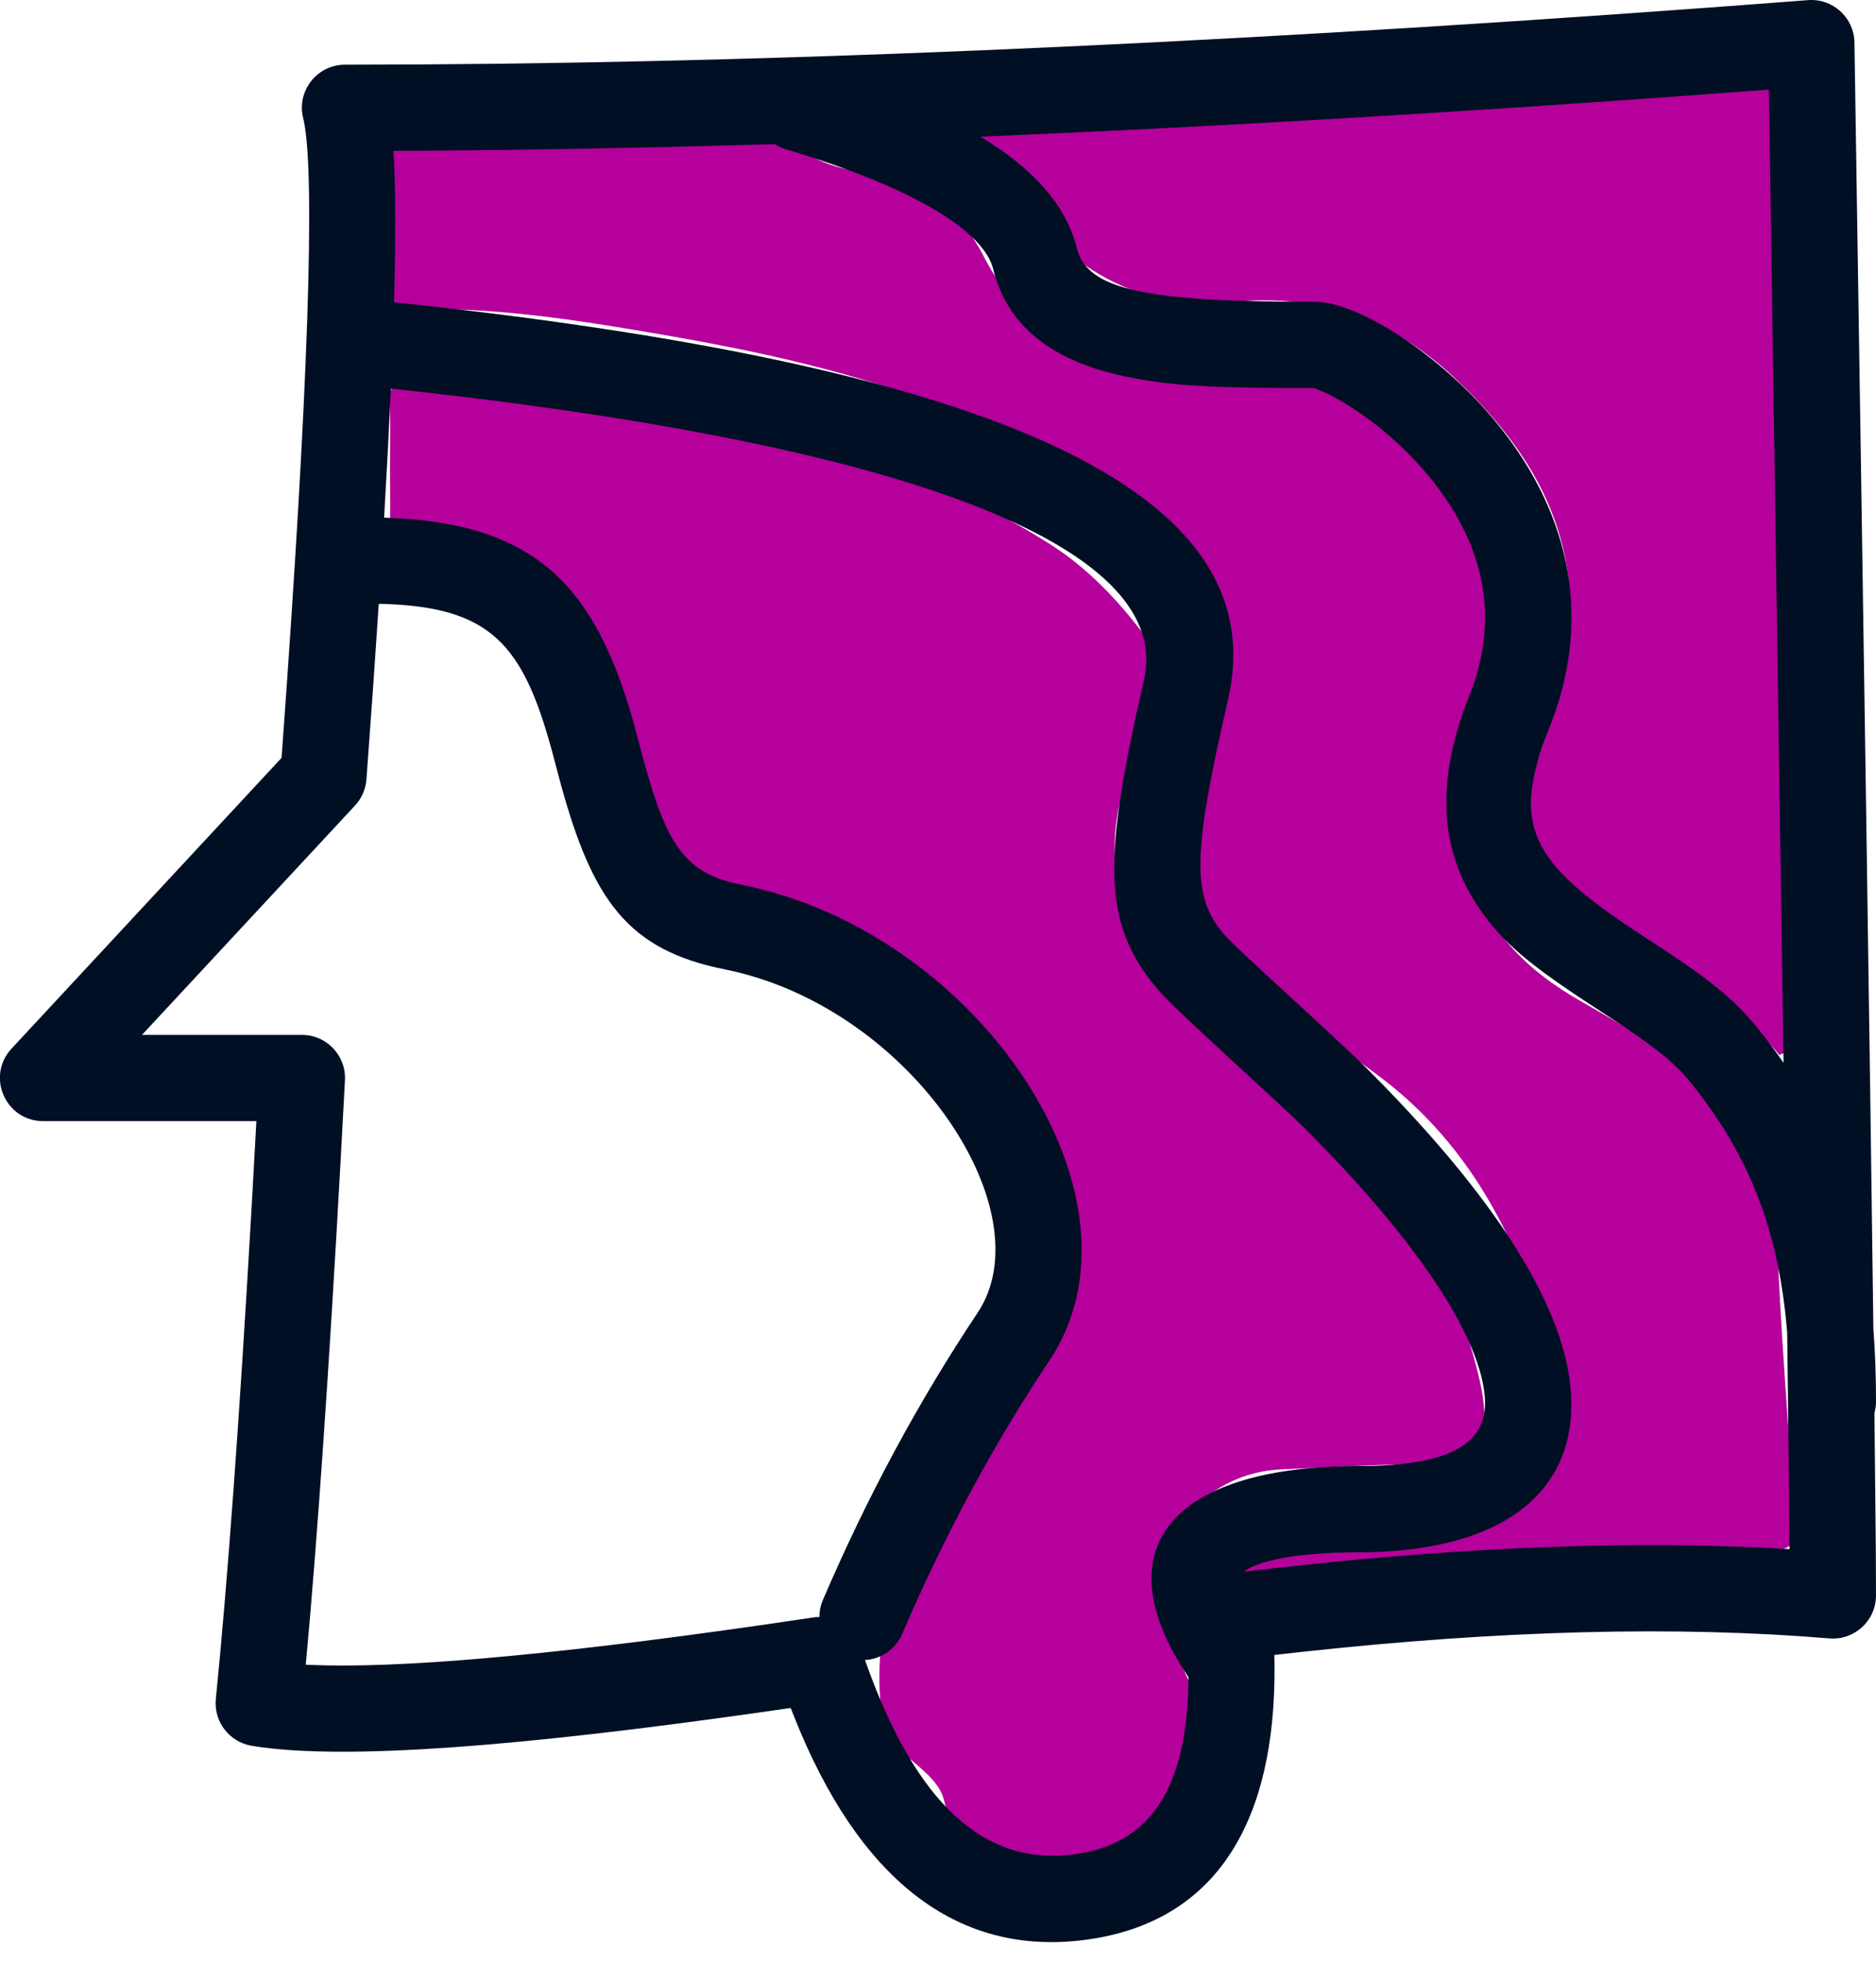 <?xml version="1.0" encoding="UTF-8"?>
<svg width="87px" height="91px" viewBox="0 0 87 91" version="1.1" xmlns="http://www.w3.org/2000/svg" xmlns:xlink="http://www.w3.org/1999/xlink">
    <!-- Generator: sketchtool 60.1 (101010) - https://sketch.com -->
    <title>BA9E2DD2-2CCD-42C1-96A2-1B8C20540B92</title>
    <desc>Created with sketchtool.</desc>
    <g id="XS" stroke="none" stroke-width="1" fill="none" fill-rule="evenodd">
        <g id="Initial" transform="translate(-246, -2025)">
            <g id="04-Face" transform="translate(245.996, 2025)">
                <g id="Group-8" transform="translate(17.63, 3.574)" fill="#B6009C">
                    <path d="M0.441,15.063 C0.397,14.317 0.675,14.176 1.375,14.174 C7.633,14.16 13.697,15.412 19.735,16.883 C23.749,17.862 27.504,19.422 31.005,21.624 C32.829,22.77 34.253,24.295 35.529,25.998 C35.966,26.581 36.044,27.206 35.985,27.9 C35.868,29.291 35.384,30.568 34.87,31.85 C33.441,35.419 33.918,38.737 36.276,41.78 C38.211,44.278 40.478,46.437 43.068,48.236 C47.307,51.184 49.744,55.294 50.94,60.222 C51.685,63.292 50.953,64.253 47.817,64.333 C45.804,64.384 43.793,64.486 41.783,64.578 C38.569,64.726 35.638,67.375 36.548,71.474 C36.773,72.491 37.021,73.469 37.535,74.436 C38.195,75.682 37.773,77.126 37.468,78.468 C37.014,80.462 35.64,81.616 33.845,82.378 C33.468,82.539 33.102,83.511 32.721,83.414 C31.358,83.064 29.995,82.719 28.631,82.375 C27.323,82.046 26.493,81.35 26.152,79.926 C25.812,78.508 23.749,77.853 23.374,76.426 C23.038,75.147 23.052,72.2 23.69,70.929 C24.657,69.003 23.64,66.881 25.126,65.254 C26.535,63.711 27.678,61.986 28.829,60.249 C30.133,58.281 30.437,56.124 30.143,53.906 C29.241,47.096 24.137,40.846 16.978,39.307 C15.853,39.066 14.739,38.777 13.619,38.509 C12.386,38.214 11.695,37.451 11.559,36.176 C11.363,34.331 11.032,32.511 10.665,30.69 C10.004,27.418 8.092,25.017 5.536,23.067 C4.291,22.118 2.773,21.905 1.238,22.066 C0.564,22.137 0.414,21.934 0.445,21.3 C0.498,20.246 0.46,19.189 0.46,18.134 C0.457,17.11 0.503,16.083 0.441,15.063 Z" id="Fill-22"></path>
                    <path d="M45.436,67.7 C47.316,67.748 48.689,67.781 50.055,67.533 C52.896,67.018 54.592,64.987 54.596,62.1 C54.598,60.411 54.186,58.799 53.67,57.217 C52.228,52.798 49.931,48.958 46.095,46.168 C43.608,44.36 41.22,42.446 39.243,40.049 C37.355,37.761 36.809,35.323 38.032,32.564 C38.685,31.09 39.089,29.552 39.288,27.952 C39.481,26.404 39.05,25.097 38.151,23.82 C35.299,19.772 31.218,17.413 26.806,15.589 C22.267,13.713 17.478,12.696 12.638,11.871 C8.876,11.229 5.126,10.651 1.3,10.775 C0.73,10.793 0.413,10.638 0.384,9.989 C0.282,7.784 0.148,5.582 0.003,3.38 C-0.029,2.889 0.226,2.881 0.588,2.886 C6.151,2.973 11.713,3.059 17.269,2.687 C18.08,2.633 18.794,2.94 19.435,3.353 C20.376,3.962 21.387,4.292 22.484,4.421 C25.049,4.725 26.867,6.111 28.021,8.366 C29.913,12.06 33.268,13.314 37.053,13.808 C38.187,13.956 39.356,13.885 40.506,13.844 C44.731,13.696 47.587,15.973 49.969,19.117 C52.548,22.523 52.533,26.211 51.155,30.045 C50.398,32.152 49.976,34.267 50.498,36.529 C51.196,39.557 53.174,41.439 55.752,42.904 C58.336,44.372 60.887,45.892 62.907,48.154 C64.146,49.541 64.726,51.139 64.768,52.961 C64.881,57.728 65.343,62.475 65.6,67.233 C65.64,67.985 65.471,68.245 64.732,68.328 C63.047,68.517 61.358,68.646 59.665,68.747 C55.07,69.021 50.475,69.3 45.884,69.641 C44.03,69.78 42.231,70.268 40.465,70.86 C40.14,70.969 39.765,71.228 39.469,70.966 C39.14,70.673 39.352,70.236 39.432,69.875 C39.686,68.732 40.447,68.077 41.631,67.933 C43.062,67.757 44.496,67.655 45.436,67.7" id="Fill-26"></path>
                    <path d="M64.893,45.361 C63.733,43.924 62.242,42.911 60.772,41.859 C59.567,40.996 58.316,40.235 56.955,39.67 C53.159,38.095 52.643,34.719 53.626,31.852 C54.456,29.428 55.271,27.014 55.192,24.391 C55.061,20.047 52.848,16.802 49.83,13.955 C47.021,11.306 43.709,10.108 39.846,10.399 C37.717,10.559 35.63,10.399 33.697,9.342 C32.727,8.811 31.842,8.21 31.314,7.195 C30.288,5.219 28.848,3.627 26.931,2.478 C26.832,2.419 26.759,2.318 26.524,2.095 C27.47,2.039 28.246,1.967 29.024,1.952 C37.147,1.803 45.239,1.035 53.353,0.71 C56.002,0.604 58.643,0.309 61.288,0.115 C62.222,0.046 63.161,0.151 64.1,0.009 C64.532,-0.057 64.742,0.247 64.834,0.703 C65.069,1.867 65.176,3.035 65.224,4.223 C65.494,10.873 65.172,17.521 65.175,24.17 C65.176,30.469 65.184,36.767 65.189,43.067 C65.19,43.787 65.189,44.509 65.189,45.23 C65.091,45.274 64.992,45.317 64.893,45.361" id="Fill-30"></path>
                </g>
                <path d="M86.004,1.969 C86.439,29.82 86.732,49.714 86.883,61.664 C86.966,62.726 87.004,63.836 87.004,65 C87.004,65.186 86.979,65.366 86.931,65.536 C86.959,68.005 86.98,70 86.992,71.518 L86.994,71.836 L87.004,74 C87.004,75.17 86.004,76.09 84.838,75.993 C77.772,75.404 69.616,75.612 60.373,76.619 L59.342,76.734 L59.102,76.762 L59.11,77.219 C59.174,84.48 56.433,88.928 50.85,89.896 L50.554,89.943 L50.252,89.985 C44.306,90.728 39.806,87.095 36.84,79.644 L36.687,79.255 L36.673,79.218 L35.654,79.366 C24.029,81.033 16.244,81.599 12.119,81.04 L11.893,81.007 L11.675,80.973 C10.636,80.8 9.909,79.85 10.014,78.801 C10.559,73.354 11.104,65.876 11.651,56.373 L11.699,55.529 L11.894,52 L2.004,52 C0.36,52 -0.54,50.157 0.35,48.873 L0.439,48.754 L0.538,48.639 L13.06,35.153 L13.099,34.633 C14.302,18.135 14.622,8.264 14.104,5.664 L14.084,5.57 L14.033,5.34 C13.822,4.131 14.753,3 16.004,3 C34.125,3 55.196,2.118 79.215,0.355 L80.752,0.241 L83.851,0.006 C85,-0.082 85.986,0.816 86.004,1.969 Z M18.131,18.025 L18.113,18.397 C18.035,20.114 17.936,21.984 17.817,24.01 C24.784,24.217 27.572,27.128 29.366,33.442 L29.872,35.332 C30.937,39.223 31.799,40.466 34.208,40.999 L34.396,41.039 C45.436,43.247 53.673,55.602 48.668,63.11 C46.07,67.006 43.795,71.232 41.842,75.788 C41.533,76.509 40.851,76.955 40.118,76.997 C42.494,83.738 45.673,86.526 49.756,86.016 C53.285,85.574 55.085,83.048 55.12,77.792 C51.095,71.828 54.359,68.09 62.701,68.002 L63.004,68 C67.381,68 68.996,66.886 68.867,64.861 C68.694,62.161 65.976,57.872 60.937,52.764 L60.59,52.414 C59.182,51.006 54.511,46.865 53.689,45.886 C51.146,42.859 51.105,40.003 53.055,31.55 C54.425,25.615 43.114,20.695 18.131,18.025 Z M17.569,28.006 L17.567,28.034 C17.499,29.071 17.427,30.141 17.35,31.245 L17.292,32.08 L16.998,36.148 C16.969,36.544 16.823,36.921 16.58,37.232 L16.47,37.361 L6.589,48 L14.004,48 C15.048,48 15.897,48.797 15.995,49.805 L16.004,49.957 L16.001,50.105 C15.469,60.221 14.936,68.431 14.403,74.742 L14.354,75.31 L14.184,77.211 L14.292,77.218 C18.326,77.408 25.314,76.808 35.136,75.4 L35.78,75.307 L37.707,75.022 C37.807,75.007 37.906,75 38.005,75 C38.003,74.738 38.055,74.47 38.166,74.212 C40.213,69.435 42.604,64.994 45.34,60.891 C48.465,56.203 42.333,46.896 33.91,45.024 L33.612,44.961 C29.129,44.065 27.496,41.761 26.021,36.409 L25.679,35.121 C24.287,29.855 22.787,28.118 17.569,28.006 Z M35.925,6.685 L34.724,6.719 C29.662,6.864 24.786,6.953 20.097,6.986 L18.347,6.995 L18.251,6.995 L18.273,7.381 C18.347,8.933 18.353,10.971 18.29,13.505 L18.276,14.018 L19.042,14.1 C46.225,17.055 59.187,22.766 56.953,32.45 L56.693,33.595 C55.305,39.817 55.373,41.609 56.673,43.219 L56.751,43.314 C57.348,44.024 61.826,47.994 63.418,49.586 L64.172,50.35 C69.594,55.925 72.613,60.781 72.858,64.606 C73.16,69.322 69.535,71.908 63.338,71.998 L63.004,72 C60.149,72 58.358,72.386 57.684,72.901 C66.665,71.82 74.714,71.448 81.835,71.789 L82.686,71.834 L82.993,71.852 C82.977,69.631 82.941,66.289 82.885,61.826 C82.509,57.174 81.202,53.699 78.442,50.25 L78.232,49.997 C77.48,49.13 76.516,48.399 74.525,47.096 L73.438,46.385 C70.689,44.566 69.435,43.49 68.352,41.741 C66.795,39.223 66.646,36.232 68.006,32.621 L68.147,32.257 C69.624,28.564 68.788,25.115 66.218,22.03 C65.201,20.81 63.962,19.73 62.726,18.927 C62.212,18.593 61.728,18.327 61.33,18.154 C61.249,18.119 61.175,18.089 61.108,18.064 L60.924,18 L59.321,17.995 C55.914,17.973 54.182,17.864 52.374,17.499 L52.172,17.457 C49.017,16.789 46.888,15.32 46.134,12.746 L46.064,12.485 C45.627,10.739 42.464,8.726 36.429,6.916 C36.247,6.861 36.078,6.782 35.925,6.685 Z M82.037,4.155 L79.471,4.347 C67.401,5.233 56.068,5.897 45.474,6.339 C47.859,7.776 49.336,9.405 49.885,11.297 L49.944,11.515 C50.424,13.434 53.096,14 61.004,14 C63.002,14 66.778,16.454 69.29,19.47 C72.66,23.513 73.882,28.341 71.992,33.405 L71.861,33.743 C70.034,38.31 70.988,39.988 75.998,43.281 L77.071,43.983 C79.369,45.5 80.481,46.394 81.566,47.751 C81.976,48.263 82.359,48.777 82.716,49.294 C82.709,48.793 82.702,48.285 82.694,47.768 L82.683,46.989 L82.037,4.155 Z" id="Combined-Shape" fill="#010F24" fill-rule="nonzero"></path>
            </g>
        </g>
    </g>
</svg>
